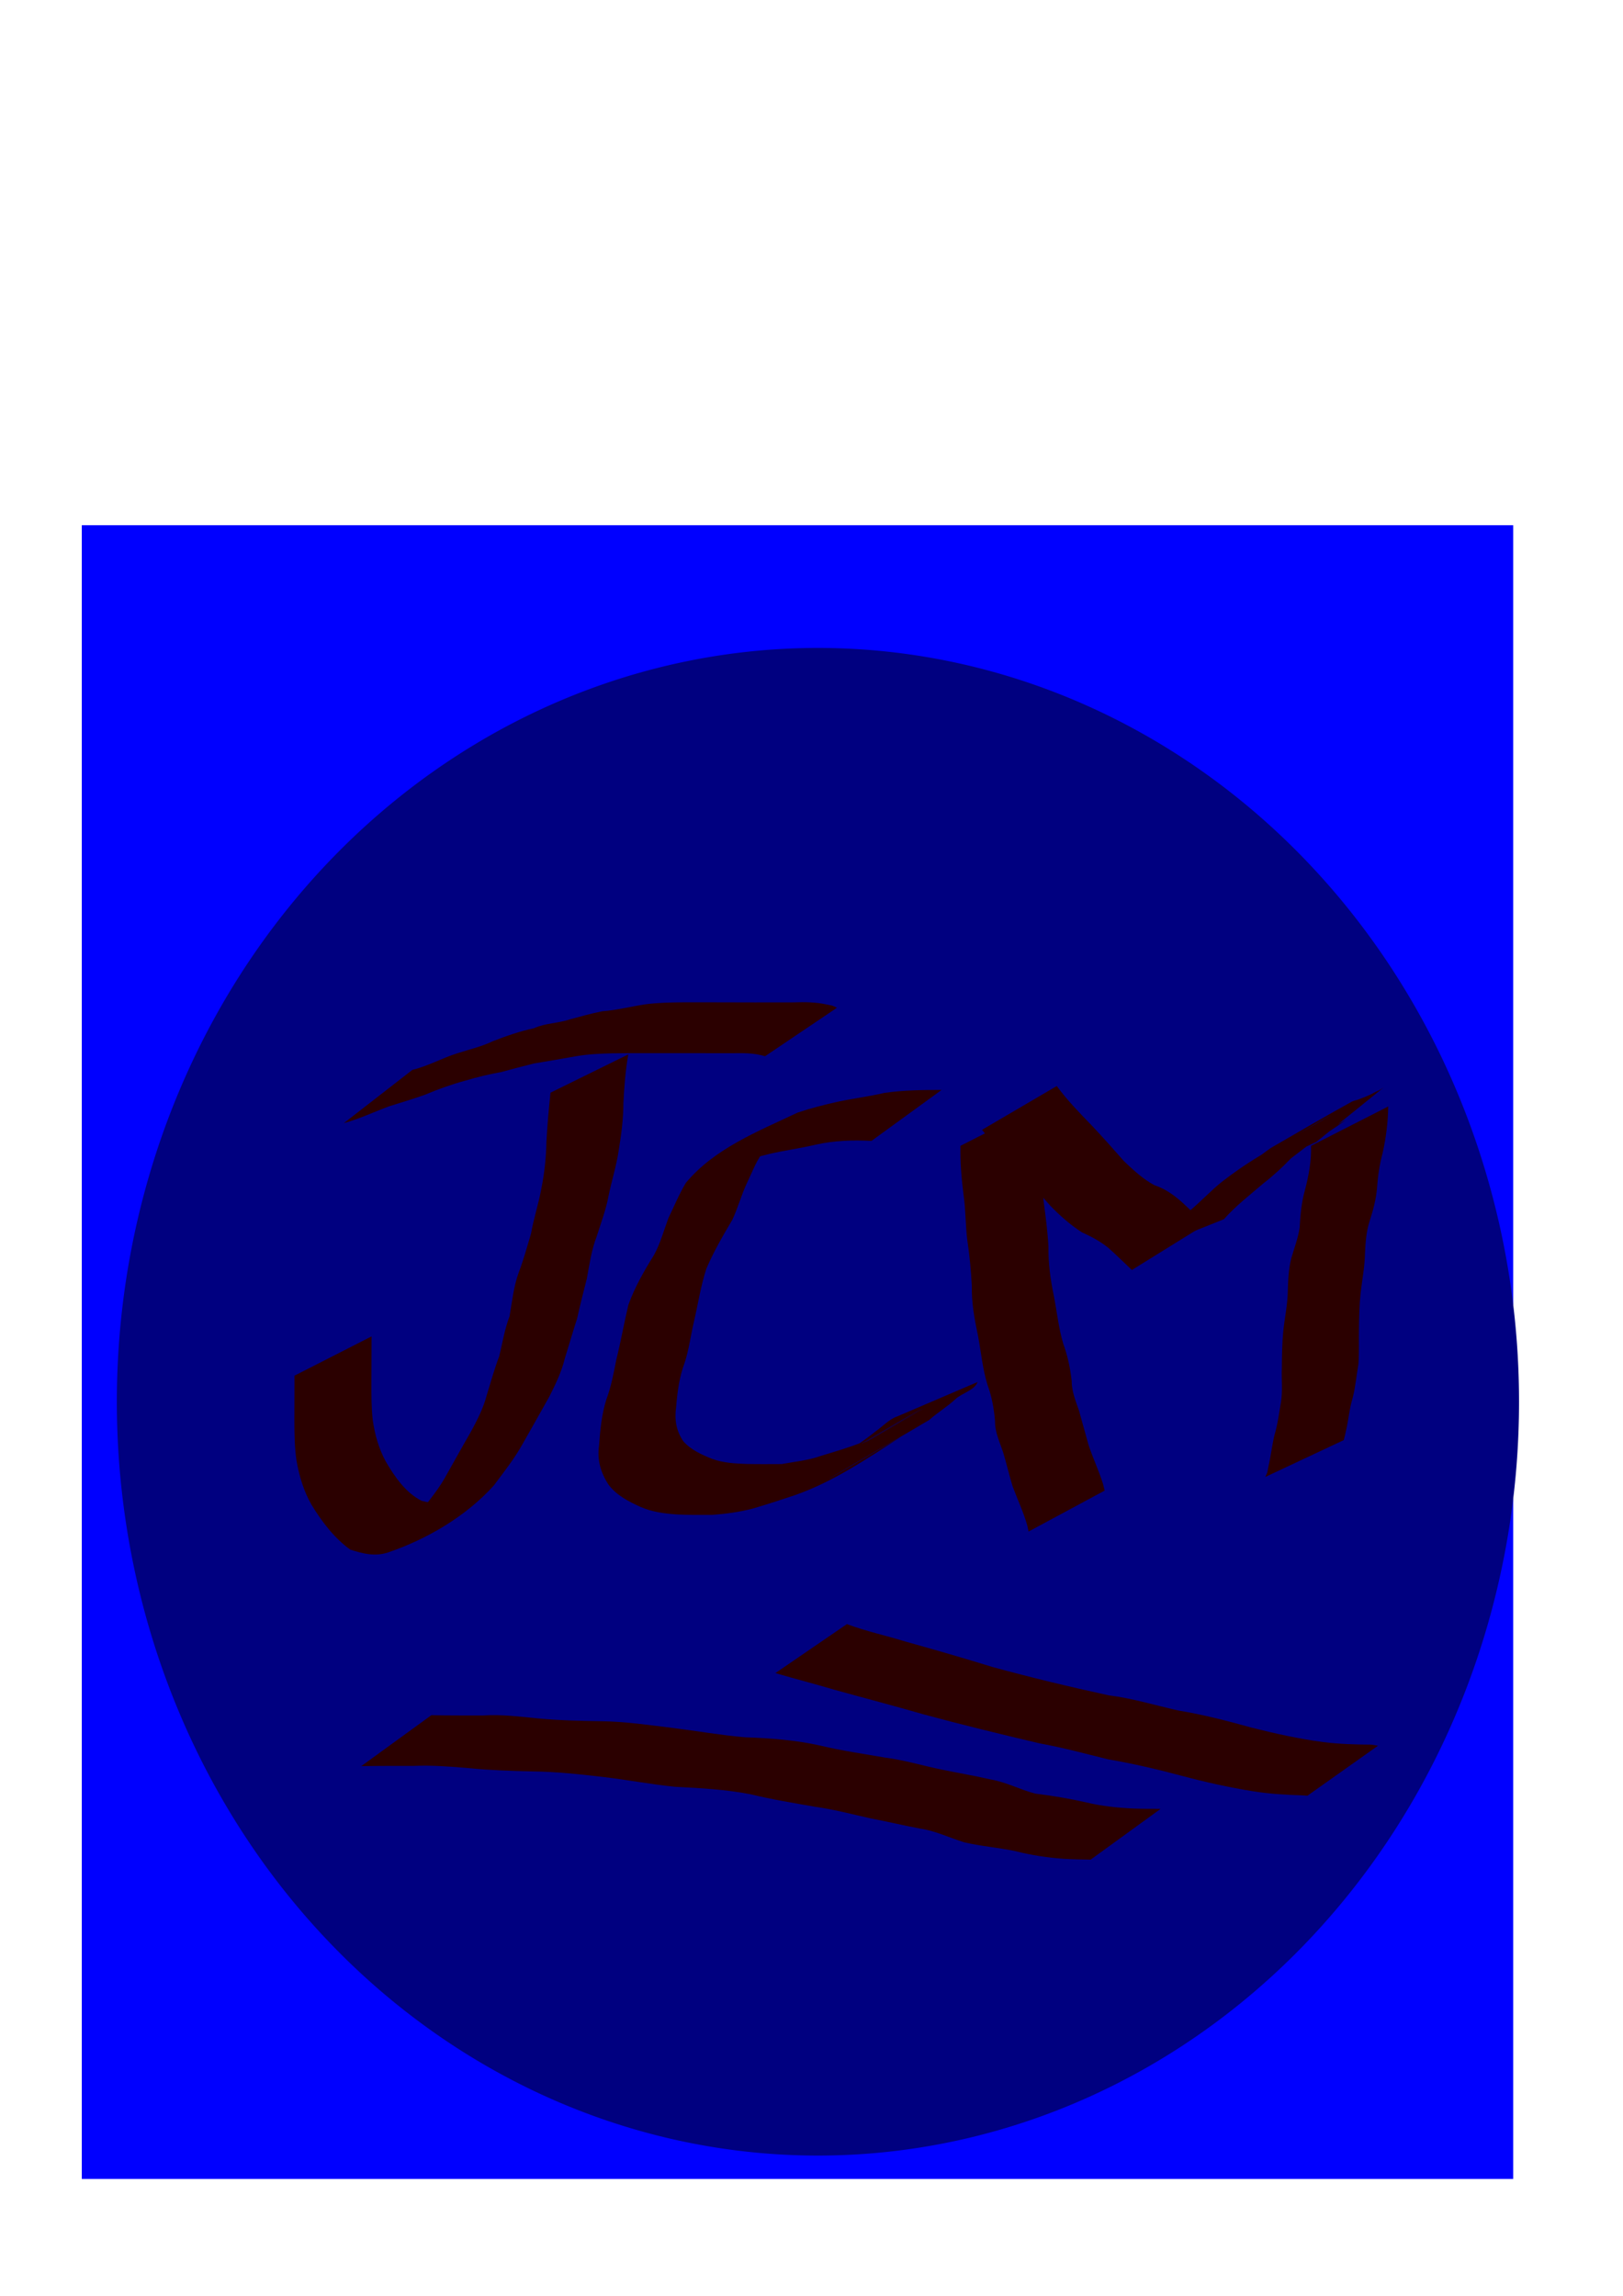 <?xml version="1.0" encoding="UTF-8" standalone="no"?>
<!-- Created with Inkscape (http://www.inkscape.org/) -->

<svg
   xmlns:dc="http://purl.org/dc/elements/1.1/"
   xmlns:cc="http://creativecommons.org/ns#"
   xmlns:rdf="http://www.w3.org/1999/02/22-rdf-syntax-ns#"
   xmlns:svg="http://www.w3.org/2000/svg"
   xmlns="http://www.w3.org/2000/svg"
   xmlns:sodipodi="http://sodipodi.sourceforge.net/DTD/sodipodi-0.dtd"
   xmlns:inkscape="http://www.inkscape.org/namespaces/inkscape"
   width="210mm"
   height="297mm"
   viewBox="0 0 210 297"
   version="1.1"
   id="svg8"
   inkscape:version="0.92.3 (2405546, 2018-03-11)"
   sodipodi:docname="logo.svg">
  <defs
     id="defs2" />
  <sodipodi:namedview
     id="base"
     pagecolor="#ffffff"
     bordercolor="#666666"
     borderopacity="1.0"
     inkscape:pageopacity="0.0"
     inkscape:pageshadow="2"
     inkscape:zoom="0.35"
     inkscape:cx="400"
     inkscape:cy="560"
     inkscape:document-units="mm"
     inkscape:current-layer="layer1"
     showgrid="false"
     inkscape:window-width="1366"
     inkscape:window-height="705"
     inkscape:window-x="-8"
     inkscape:window-y="-8"
     inkscape:window-maximized="1" />
  <g
     inkscape:label="Capa 1"
     inkscape:groupmode="layer"
     id="layer1">
    <rect
       style="fill:#0000ff;stroke-width:0.265"
       id="rect10"
       width="185.208"
       height="213.935"
       x="10.583"
       y="67.946" />
    <flowRoot
       xml:space="preserve"
       id="flowRoot12"
       style="fill:black;fill-opacity:1;stroke:none;font-family:sans-serif;font-style:normal;font-weight:normal;font-size:21.333px;line-height:56.6;letter-spacing:0px;word-spacing:0px;"><flowRegion
         id="flowRegion14"
         style="line-height:56.6;font-size:21.333px;"><rect
           id="rect16"
           width="494.286"
           height="534.286"
           x="142.857"
           y="393.948"
           style="line-height:56.6;font-size:21.333px;" /></flowRegion><flowPara
         id="flowPara18"></flowPara></flowRoot>    <flowRoot
       xml:space="preserve"
       id="flowRoot20"
       style="fill:black;fill-opacity:1;stroke:none;font-family:sans-serif;font-style:normal;font-weight:normal;font-size:40px;line-height:1.25;letter-spacing:0px;word-spacing:0px"><flowRegion
         id="flowRegion22"><rect
           id="rect24"
           width="268.571"
           height="411.429"
           x="180"
           y="411.091" /></flowRegion><flowPara
         id="flowPara26"></flowPara></flowRoot>    <path
       style="fill:#000080;stroke-width:0.265"
       id="path28"
       sodipodi:type="arc"
       sodipodi:cx="105.83334"
       sodipodi:cy="181.33928"
       sodipodi:rx="90.714287"
       sodipodi:ry="97.51786"
       sodipodi:start="5.7817195"
       sodipodi:end="5.7701361"
       sodipodi:open="true"
       d="M 185.379,134.461 A 90.714,97.518 0 0 1 149.671,266.715 90.714,97.518 0 0 1 26.542,228.712 90.714,97.518 0 0 1 61.537,96.238 90.714,97.518 0 0 1 184.868,133.474" />
    <path
       style="fill:#000080;stroke-width:0.265"
       id="path30"
       sodipodi:type="arc"
       sodipodi:cx="88.068451"
       sodipodi:cy="167.73213"
       sodipodi:rx="32.127975"
       sodipodi:ry="0.75595242"
       sodipodi:start="5.7817173"
       sodipodi:end="5.7080819"
       sodipodi:open="true"
       d="m 116.241,167.369 a 32.128,0.756 0 0 1 -12.212,1.019 32.128,0.756 0 0 1 -43.545,-0.269 32.128,0.756 0 0 1 10.609,-1.029 32.128,0.756 0 0 1 43.936,0.231" />
    <path
       style="fill:#000080;stroke-width:0.265"
       id="path32"
       sodipodi:type="arc"
       sodipodi:cx="49.514877"
       sodipodi:cy="183.60713"
       sodipodi:rx="3.4017856"
       sodipodi:ry="0.75595242"
       sodipodi:start="5.7817173"
       sodipodi:end="5.7080819"
       sodipodi:open="true"
       d="m 52.498,183.244 a 3.402,0.756 0 0 1 -1.293,1.019 3.402,0.756 0 0 1 -4.611,-0.269 3.402,0.756 0 0 1 1.123,-1.029 3.402,0.756 0 0 1 4.652,0.231" />
    <path
       style="fill:#2b0000;stroke-width:0.265"
       id="path37"
       d="m 53.357,138.405 c 2.024,-0.484 3.83,-1.524 5.813,-2.143 1.537,-0.502 3.141,-0.859 4.603,-1.567 1.731,-0.672 3.492,-1.289 5.314,-1.674 1.482,-0.684 3.17,-0.629 4.68,-1.16 1.389,-0.37 2.762,-0.767 4.176,-1.038 1.884,-0.137 3.706,-0.625 5.57,-0.9 1.587,-0.212 3.19,-0.24 4.789,-0.258 1.513,-0.009 3.026,-0.003 4.539,2.6e-4 1.621,-7.9e-4 3.243,0.011 4.864,0.011 1.644,-0.001 3.288,-0.004 4.932,-0.006 1.505,-0.051 2.958,-0.043 4.425,0.297 0.846,0.173 0.434,0.041 1.234,0.401 0,0 -9.308,6.273 -9.308,6.273 v 0 c -0.704,-0.191 -0.33,-0.101 -1.125,-0.26 -1.414,-0.229 -2.849,-0.103 -4.276,-0.134 -1.639,-0.002 -3.277,-0.004 -4.916,-0.006 -1.628,-5.3e-4 -3.257,0.009 -4.885,0.002 -1.508,-0.002 -3.017,-0.009 -4.525,0.017 -1.565,0.039 -3.132,0.109 -4.678,0.371 -1.846,0.318 -3.687,0.657 -5.536,0.954 -1.395,0.344 -2.782,0.724 -4.171,1.093 -1.578,0.286 -3.128,0.66 -4.665,1.118 -1.776,0.48 -3.513,1.101 -5.207,1.819 -1.528,0.549 -3.088,1.006 -4.636,1.495 -1.962,0.724 -3.854,1.63 -5.877,2.185 0,0 8.866,-6.888 8.866,-6.888 z"
       inkscape:connector-curvature="0" />
    <path
       style="fill:#2b0000;stroke-width:0.265"
       id="path45"
       d="m 81.293,136.408 c -0.368,2.083 -0.524,4.194 -0.633,6.304 -0.004,2.076 -0.278,4.132 -0.617,6.175 -0.295,1.977 -0.908,3.881 -1.307,5.835 -0.327,1.781 -0.979,3.469 -1.516,5.191 -0.685,1.765 -0.951,3.644 -1.29,5.496 -0.443,1.725 -0.88,3.447 -1.266,5.187 -0.553,1.699 -1.042,3.419 -1.578,5.124 -0.415,1.737 -1.2,3.34 -1.996,4.927 -1.148,2.035 -2.282,4.078 -3.445,6.104 -1.063,1.927 -2.432,3.654 -3.745,5.411 -3.595,4.003 -8.693,6.972 -13.692,8.67 -1.684,0.561 -3.264,0.159 -4.883,-0.361 -2.09,-1.508 -3.703,-3.645 -5.034,-5.833 -1.008,-1.777 -1.581,-3.703 -1.928,-5.704 -0.243,-1.627 -0.264,-3.274 -0.275,-4.916 -0.002,-1.515 0.007,-3.03 0.011,-4.545 0.002,-1.006 0.001,-0.503 0.003,-1.509 0,0 9.973,-5.08 9.973,-5.08 v 0 c -0.001,1.007 -5.29e-4,0.503 -0.002,1.51 -0.004,1.513 -0.011,3.027 -0.017,4.54 -5.29e-4,1.593 -0.007,3.191 0.173,4.776 0.267,1.881 0.775,3.672 1.682,5.355 1.146,1.963 2.577,4.057 4.652,5.091 1.514,0.408 2.968,0.436 4.423,-0.25 3.704,-1.879 1.43,-0.743 -8.089,4.781 -0.253,0.147 0.505,-0.297 0.743,-0.466 0.702,-0.498 1.34,-1.092 2.015,-1.625 1.265,-1.795 2.755,-3.417 3.855,-5.328 1.143,-2.015 2.259,-4.043 3.417,-6.047 0.822,-1.503 1.621,-3.072 2.052,-4.734 0.527,-1.688 0.985,-3.396 1.621,-5.05 0.416,-1.726 0.694,-3.486 1.331,-5.156 0.327,-1.888 0.525,-3.825 1.176,-5.635 0.631,-1.647 1.096,-3.361 1.6,-5.05 0.346,-1.977 0.985,-3.869 1.339,-5.844 0.403,-1.984 0.618,-4.01 0.654,-6.034 0.115,-2.126 0.304,-4.246 0.528,-6.363 0,0 10.064,-4.949 10.064,-4.949 z"
       inkscape:connector-curvature="0" />
    <path
       style="fill:#2b0000;stroke-width:0.265"
       id="path47"
       d="m 112.759,147.594 c -2.418,-0.123 -4.824,-0.047 -7.19,0.482 -2.018,0.482 -4.066,0.743 -6.085,1.218 -1.699,0.458 -3.447,0.809 -5.061,1.529 -3.364,1.852 -8.563,4.657 6.946,-4.025 0.303,-0.17 -0.583,0.379 -0.861,0.587 -0.727,0.545 -0.864,0.72 -1.497,1.343 -1.099,1.209 -1.611,2.781 -2.322,4.221 -0.753,1.58 -1.19,3.269 -1.934,4.852 -1.217,2.055 -2.419,4.122 -3.358,6.321 -0.742,2.268 -1.087,4.642 -1.633,6.963 -0.401,1.743 -0.625,3.508 -1.177,5.213 -0.695,1.831 -0.942,3.769 -1.101,5.708 -0.233,1.655 -0.002,3.085 0.942,4.461 1.011,1.131 2.383,1.725 3.762,2.28 1.425,0.509 2.938,0.589 4.435,0.641 1.509,0.031 3.018,0.017 4.527,0.011 1.713,-0.318 3.41,-0.467 5.059,-1.053 1.81,-0.563 3.648,-1.071 5.405,-1.793 -1.019,0.924 4.214,-2.085 2.913,-1.346 -8.698,4.939 -11.817,7.08 -8.322,4.706 33.378,-19.215 -6.828,3.881 2.331,-1.444 3.391,-1.971 6.818,-3.883 10.182,-5.899 2.951,-1.769 -5.961,3.437 -8.941,5.155 1.185,-0.814 2.376,-1.641 3.5,-2.539 0.902,-0.629 1.77,-1.599 2.836,-1.956 0,0 10.374,-4.442 10.374,-4.442 v 0 c -0.381,1.053 -2.04,1.45 -2.837,2.183 -1.069,1.018 -2.333,1.741 -3.427,2.73 -33.379,19.313 6.773,-3.936 -2.38,1.406 -3.383,1.974 -6.789,3.91 -10.145,5.929 -2.951,1.776 5.954,-3.466 8.931,-5.199 -4.423,2.851 -8.828,5.868 -13.817,7.6 -1.801,0.602 -3.603,1.193 -5.425,1.725 -1.726,0.449 -3.514,0.687 -5.29,0.817 -1.521,0.004 -3.044,0.016 -4.564,-0.064 -1.59,-0.115 -3.178,-0.321 -4.652,-0.969 -1.538,-0.697 -3.039,-1.456 -4.103,-2.82 -1.049,-1.572 -1.54,-3.238 -1.269,-5.137 0.146,-2.007 0.339,-4.024 0.947,-5.953 0.628,-1.675 0.943,-3.393 1.288,-5.145 0.588,-2.355 0.997,-4.743 1.566,-7.098 0.813,-2.261 2.025,-4.379 3.295,-6.412 0.847,-1.532 1.269,-3.175 1.882,-4.808 0.735,-1.519 1.378,-3.088 2.244,-4.537 3.68,-4.439 9.324,-6.67 14.464,-9.101 1.692,-0.567 3.428,-1.015 5.169,-1.401 2.013,-0.431 4.06,-0.681 6.067,-1.15 2.456,-0.36 4.921,-0.381 7.4,-0.384 0,0 -9.074,6.593 -9.074,6.593 z"
       inkscape:connector-curvature="0" />
    <path
       style="fill:#2b0000;stroke-width:0.265"
       id="path49"
       d="m 134.265,143.141 c -0.151,2.109 -7e-5,4.197 0.278,6.286 0.306,1.943 0.312,3.913 0.477,5.868 0.26,1.971 0.524,3.939 0.636,5.925 -0.027,2.168 0.255,4.294 0.698,6.411 0.403,2.061 0.614,4.15 1.209,6.17 0.574,1.563 0.917,3.18 1.101,4.831 -0.01,1.363 0.523,2.597 0.949,3.862 0.409,1.472 0.815,2.945 1.229,4.415 0.562,1.724 1.35,3.355 1.885,5.088 0.068,0.279 0.135,0.557 0.203,0.836 0,0 -9.844,5.296 -9.844,5.296 v 0 c -0.055,-0.259 -0.109,-0.518 -0.164,-0.776 -0.492,-1.747 -1.277,-3.378 -1.902,-5.079 -0.445,-1.445 -0.78,-2.929 -1.22,-4.376 -0.44,-1.342 -1.082,-2.639 -1.055,-4.087 -0.137,-1.589 -0.417,-3.152 -0.971,-4.654 -0.633,-2.05 -0.827,-4.173 -1.214,-6.276 -0.455,-2.158 -0.866,-4.323 -0.815,-6.541 -0.105,-1.971 -0.29,-3.935 -0.585,-5.888 -0.245,-1.938 -0.195,-3.9 -0.481,-5.837 -0.267,-2.124 -0.454,-4.237 -0.406,-6.381 0,0 9.993,-5.092 9.993,-5.092 z"
       inkscape:connector-curvature="0" />
    <path
       style="fill:#2b0000;stroke-width:0.265"
       id="path51"
       d="m 136.734,140.494 c 1.336,1.827 2.925,3.452 4.496,5.076 1.437,1.519 2.829,3.081 4.208,4.653 1.207,1.142 2.454,2.315 3.93,3.101 1.35,0.437 2.499,1.254 3.553,2.186 1.041,0.937 2.008,1.958 3.068,2.872 0,0 -9.536,5.911 -9.536,5.911 v 0 c -1.012,-0.951 -1.993,-1.933 -3.033,-2.854 -1.052,-0.851 -2.22,-1.471 -3.451,-2.027 -1.488,-0.966 -2.833,-2.156 -4.066,-3.427 -1.378,-1.55 -2.736,-3.118 -4.154,-4.63 -1.612,-1.685 -3.218,-3.38 -4.688,-5.192 0,0 9.674,-5.668 9.674,-5.668 z"
       inkscape:connector-curvature="0" />
    <path
       style="fill:#2b0000;stroke-width:0.265"
       id="path53"
       d="m 147.945,161.901 c 1.778,-1.512 3.417,-3.17 5.218,-4.656 1.266,-0.926 2.349,-2.057 3.508,-3.106 1.065,-1.042 2.282,-1.915 3.494,-2.776 3.647,-2.562 7.544,-4.41 11.469,-6.76 2.975,-1.782 -6.007,3.469 -9.021,5.185 -0.197,0.112 0.383,-0.243 0.569,-0.373 0.227,-0.158 0.446,-0.328 0.669,-0.491 0.239,-0.164 0.465,-0.348 0.716,-0.493 3.431,-1.988 6.86,-3.983 10.328,-5.906 0.25,-0.139 0.546,-0.17 0.814,-0.27 0.772,-0.29 1.526,-0.576 2.243,-0.982 0.82,-0.392 0.455,-0.178 1.108,-0.621 0,0 -8.735,7.066 -8.735,7.066 v 0 c -0.691,0.322 -0.317,0.146 -1.122,0.531 -0.759,0.304 -1.53,0.586 -2.28,0.913 -0.252,0.11 -0.982,0.491 -0.746,0.351 4.576,-2.711 12.124,-7.023 8.068,-4.704 -3.87,2.788 -4.692,3.018 -11.333,6.82 -2.992,1.713 5.954,-3.478 8.937,-5.206 0.446,-0.259 -1.832,1.091 -1.265,0.89 -1.277,0.724 -2.392,1.68 -3.565,2.555 -1.087,1.142 -2.277,2.239 -3.525,3.202 -1.753,1.504 -3.591,2.912 -5.131,4.651 0,0 -10.419,4.181 -10.419,4.181 z"
       inkscape:connector-curvature="0" />
    <path
       style="fill:#2b0000;stroke-width:0.265"
       id="path55"
       d="m 179.622,143.141 c -0.026,2.035 -0.283,4.061 -0.729,6.045 -0.407,1.504 -0.62,3.041 -0.728,4.592 -0.129,1.443 -0.513,2.837 -0.955,4.21 -0.427,1.32 -0.525,2.705 -0.59,4.082 -0.026,1.738 -0.366,3.448 -0.566,5.171 -0.167,1.537 -0.199,3.083 -0.219,4.627 -0.032,1.53 0.045,3.062 -0.067,4.589 -0.257,1.463 -0.377,2.951 -0.746,4.392 -0.406,1.313 -0.522,2.684 -0.816,4.022 -0.208,0.961 -0.095,0.484 -0.34,1.431 0,0 -10.143,4.762 -10.143,4.762 v 0 c 0.351,-0.825 0.211,-0.382 0.398,-1.334 0.314,-1.351 0.46,-2.715 0.777,-4.066 0.425,-1.393 0.595,-2.807 0.84,-4.245 0.253,-1.477 0.054,-2.989 0.121,-4.482 0.013,-1.579 0.034,-3.159 0.182,-4.732 0.178,-1.7 0.55,-3.383 0.585,-5.09 0.041,-1.454 0.095,-2.92 0.453,-4.337 0.384,-1.328 0.884,-2.6 1.085,-3.979 0.08,-1.613 0.233,-3.224 0.669,-4.786 0.494,-1.882 0.868,-3.826 0.797,-5.781 0,0 9.993,-5.092 9.993,-5.092 z"
       inkscape:connector-curvature="0" />
    <path
       style="fill:#2b0000;stroke-width:0.265"
       id="path57"
       d="m 55.819,221.888 c 2.239,0.039 4.478,0.034 6.717,0.034 2.407,-0.156 4.774,0.159 7.161,0.392 2.722,0.252 5.456,0.314 8.188,0.355 3.055,0.043 6.095,0.496 9.125,0.864 3.131,0.386 6.231,0.942 9.377,1.211 3.296,0.116 6.575,0.362 9.797,1.086 2.75,0.658 5.548,1.061 8.331,1.542 2.481,0.316 4.875,1.052 7.319,1.548 2.084,0.434 4.195,0.788 6.271,1.265 2.04,0.334 3.854,1.33 5.845,1.845 2.213,0.278 4.383,0.638 6.561,1.131 2.015,0.49 4.072,0.707 6.138,0.802 1.173,0.043 2.346,0.043 3.52,0.043 0,0 -9.046,6.564 -9.046,6.564 v 0 c -1.178,-0.015 -2.357,-0.033 -3.534,-0.107 -2.09,-0.153 -4.156,-0.47 -6.191,-0.981 -2.207,-0.479 -4.453,-0.631 -6.648,-1.151 -1.934,-0.597 -3.764,-1.509 -5.789,-1.79 -2.089,-0.399 -4.154,-0.891 -6.243,-1.288 -2.421,-0.541 -4.822,-1.18 -7.283,-1.524 -2.776,-0.491 -5.561,-0.935 -8.301,-1.609 -3.22,-0.628 -6.477,-0.799 -9.749,-0.965 -3.129,-0.314 -6.215,-0.907 -9.338,-1.274 -3.032,-0.354 -6.078,-0.682 -9.132,-0.722 -2.75,-0.054 -5.5,-0.15 -8.238,-0.422 -2.372,-0.209 -4.738,-0.386 -7.123,-0.293 -2.27,5.3e-4 -4.541,-0.004 -6.811,0.034 0,0 9.074,-6.593 9.074,-6.593 z"
       inkscape:connector-curvature="0" />
    <path
       style="fill:#2b0000;stroke-width:0.265"
       id="path59"
       d="m 109.579,210.103 c 2.468,0.93 5.056,1.477 7.573,2.258 3.77,1.049 7.525,2.135 11.265,3.292 4.98,1.36 9.999,2.571 15.044,3.666 3.069,0.382 6.013,1.294 9.018,1.967 3.192,0.518 6.329,1.34 9.442,2.204 3.072,0.775 6.163,1.461 9.305,1.879 2.067,0.259 4.149,0.314 6.23,0.327 0.28,0.047 0.559,0.094 0.839,0.141 0,0 -9.124,6.464 -9.124,6.464 v 0 c -0.256,-0.017 -0.512,-0.034 -0.767,-0.051 -2.08,-0.057 -4.158,-0.19 -6.216,-0.512 -3.146,-0.503 -6.258,-1.197 -9.335,-2.021 -3.133,-0.843 -6.29,-1.574 -9.489,-2.123 -2.946,-0.729 -5.87,-1.524 -8.861,-2.064 -5.028,-1.187 -10.05,-2.405 -15.036,-3.762 -3.809,-1.103 -7.643,-2.1 -11.463,-3.162 -2.548,-0.757 -5.124,-1.414 -7.673,-2.167 0,0 9.25,-6.335 9.25,-6.335 z"
       inkscape:connector-curvature="0" />
  </g>
</svg>
